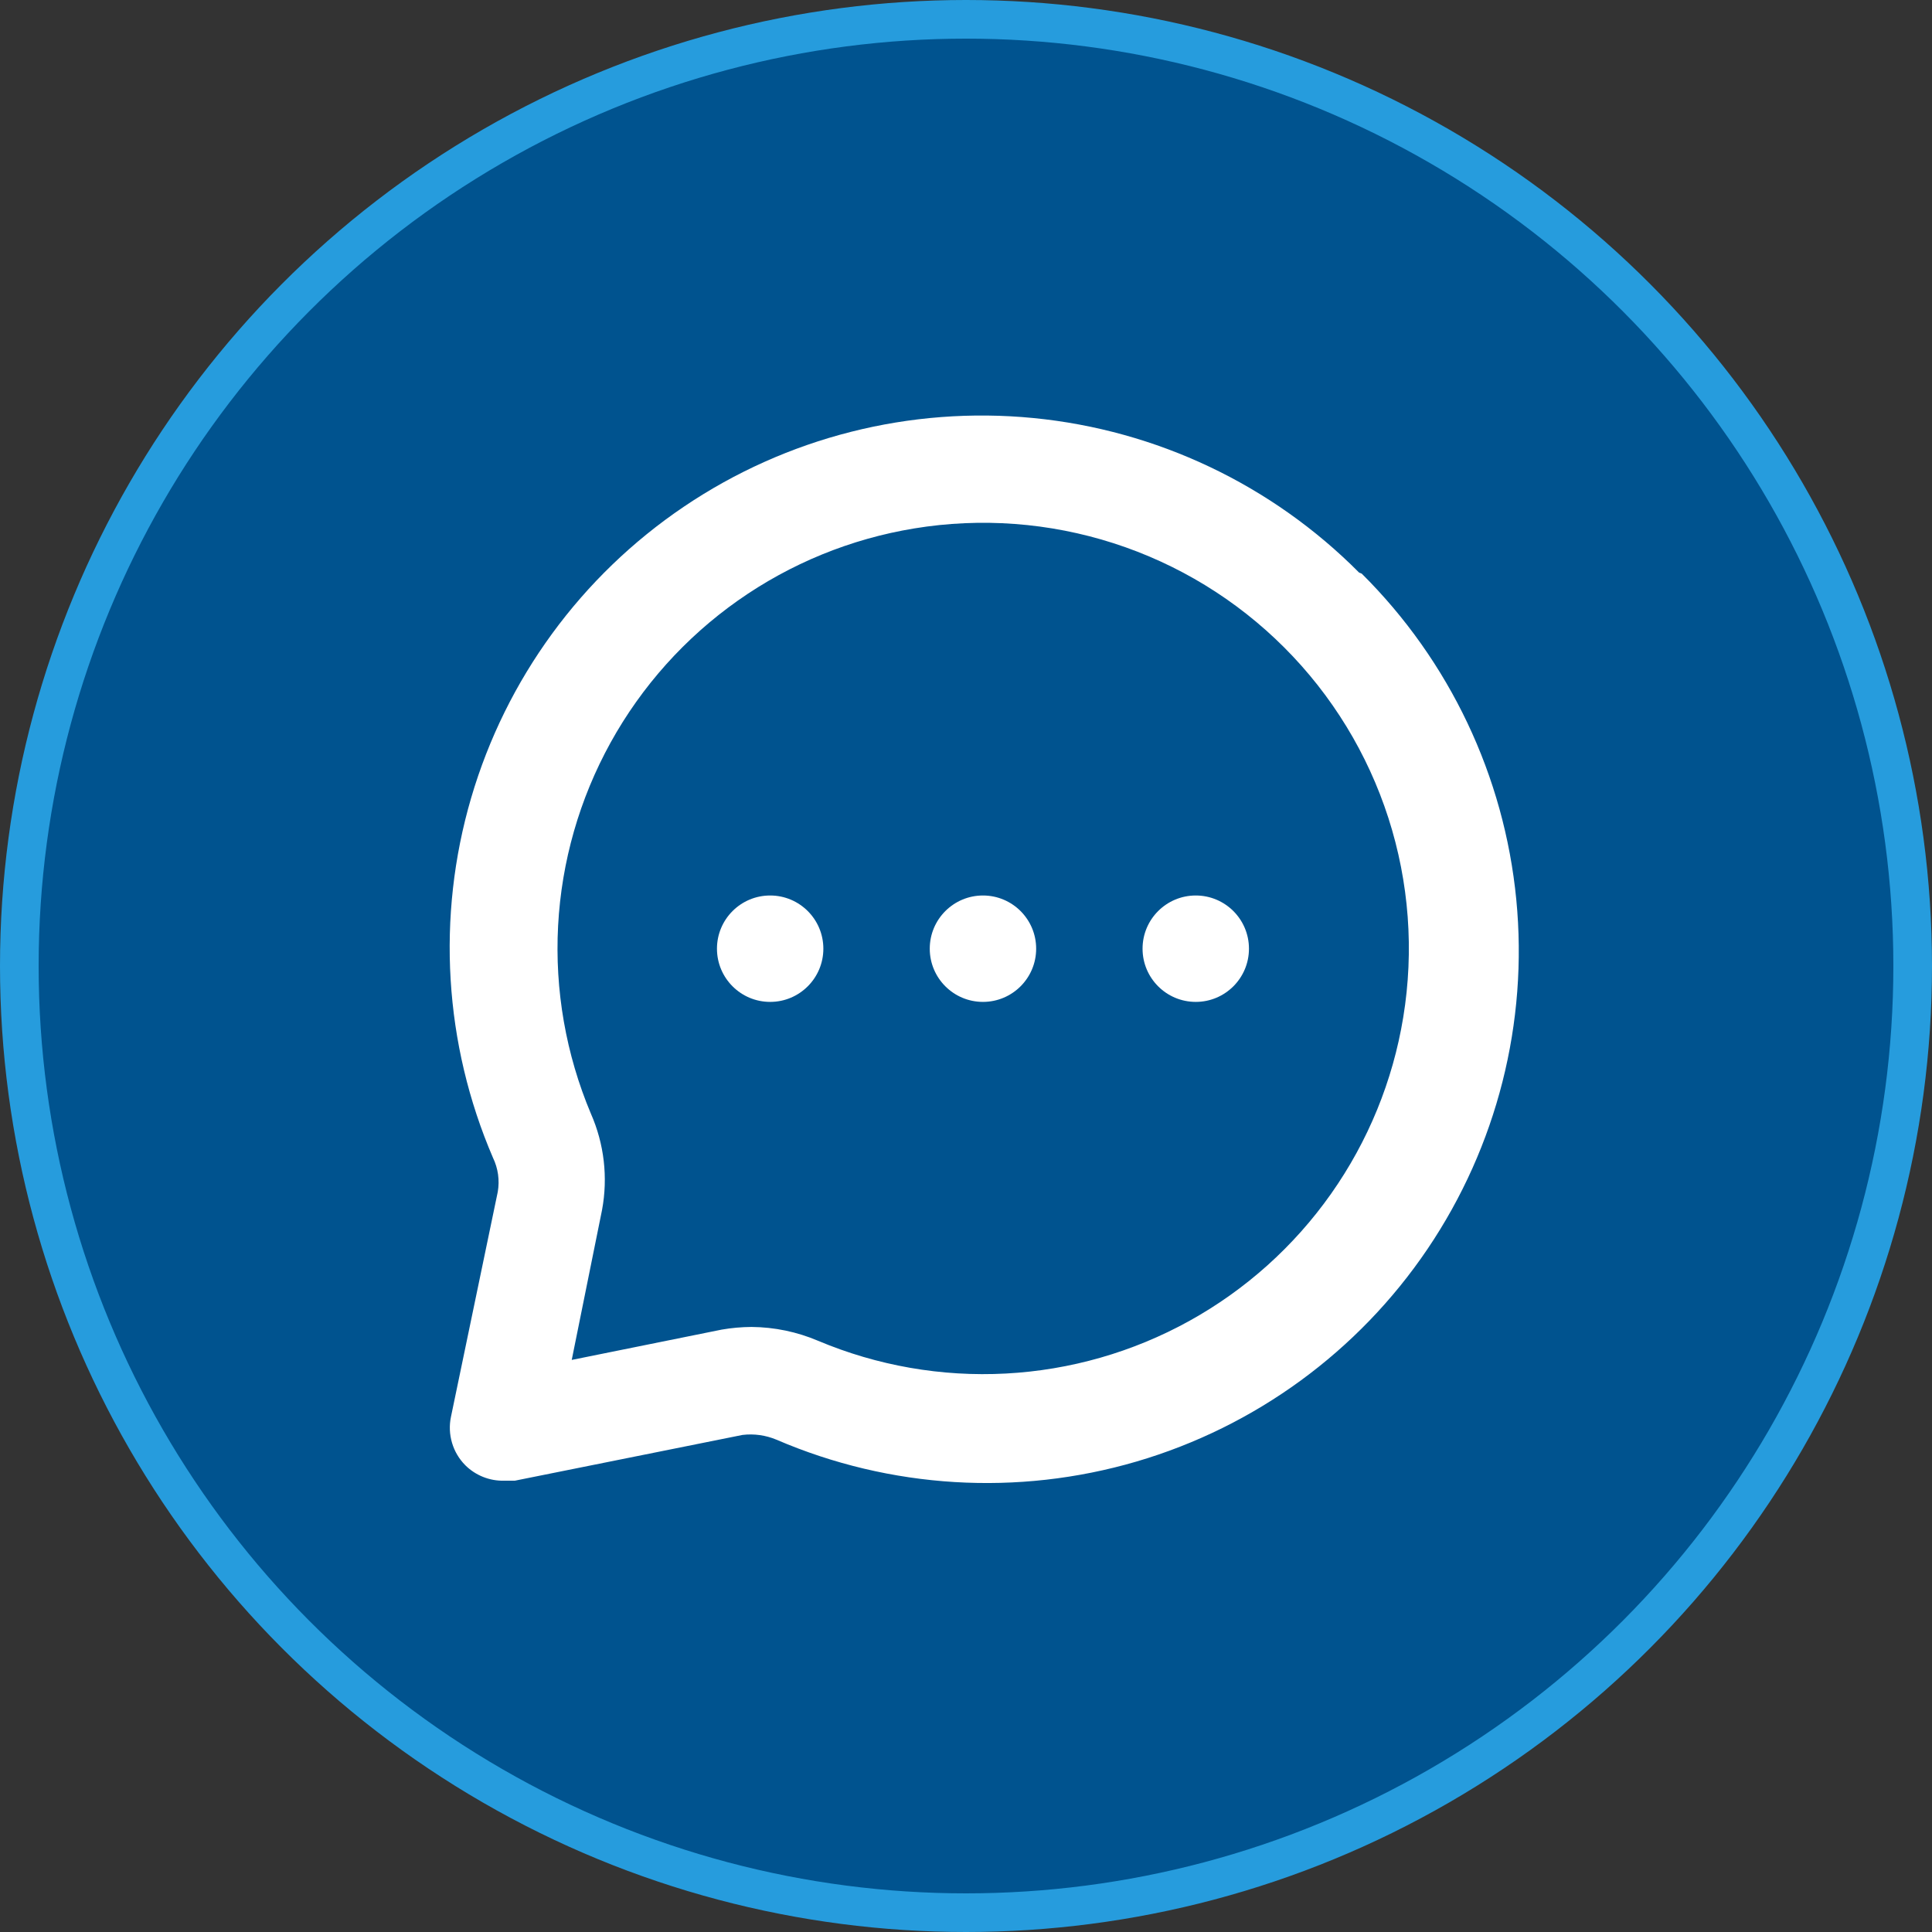 <svg width="150" height="150" viewBox="0 0 150 150" fill="none" xmlns="http://www.w3.org/2000/svg">
<rect x="0" y="0" width="150" height="150" fill="#333333" stroke="none"/>
<circle cx="75" cy="75" r="73.5" fill="#00538F" stroke="#269CDD" stroke-width="3"/>
<path d="M76.317 77.787C78.598 77.787 80.447 75.937 80.447 73.656C80.447 71.375 78.598 69.526 76.317 69.526C74.036 69.526 72.186 71.375 72.186 73.656C72.186 75.937 74.036 77.787 76.317 77.787Z" fill="white"/>
<path d="M92.838 77.787C95.12 77.787 96.969 75.937 96.969 73.656C96.969 71.375 95.12 69.526 92.838 69.526C90.557 69.526 88.708 71.375 88.708 73.656C88.708 75.937 90.557 77.787 92.838 77.787Z" fill="white"/>
<path d="M59.795 77.787C62.076 77.787 63.925 75.937 63.925 73.656C63.925 71.375 62.076 69.526 59.795 69.526C57.514 69.526 55.665 71.375 55.665 73.656C55.665 75.937 57.514 77.787 59.795 77.787Z" fill="white"/>
<path d="M105.519 44.454C98.742 37.633 89.797 33.389 80.227 32.456C70.656 31.523 61.06 33.958 53.093 39.341C45.125 44.724 39.286 52.719 36.581 61.946C33.876 71.174 34.475 81.056 38.275 89.889C38.672 90.71 38.801 91.634 38.647 92.532L35.012 110.004C34.872 110.674 34.901 111.368 35.096 112.024C35.29 112.68 35.645 113.278 36.128 113.763C36.523 114.156 36.995 114.464 37.513 114.67C38.031 114.876 38.585 114.975 39.143 114.961H39.969L57.647 111.408C58.546 111.3 59.457 111.428 60.291 111.78C69.124 115.58 79.006 116.179 88.233 113.475C97.46 110.77 105.455 104.93 110.838 96.963C116.222 88.995 118.657 79.399 117.723 69.829C116.79 60.259 112.547 51.314 105.725 44.537L105.519 44.454ZM108.947 78.984C108.14 83.916 106.224 88.6 103.344 92.685C100.465 96.769 96.697 100.147 92.323 102.565C87.949 104.982 83.084 106.376 78.094 106.641C73.103 106.907 68.118 106.037 63.512 104.097C61.879 103.403 60.124 103.038 58.349 103.024C57.574 103.029 56.8 103.098 56.036 103.23L44.389 105.584L46.743 93.937C47.212 91.414 46.91 88.809 45.875 86.46C43.936 81.855 43.066 76.87 43.331 71.879C43.597 66.889 44.991 62.024 47.408 57.65C49.826 53.276 53.204 49.508 57.288 46.629C61.373 43.749 66.057 41.833 70.989 41.026C76.165 40.176 81.469 40.571 86.463 42.178C91.457 43.785 95.996 46.558 99.705 50.268C103.415 53.977 106.187 58.516 107.795 63.51C109.402 68.503 109.797 73.808 108.947 78.984Z" fill="white"/>
</svg>
